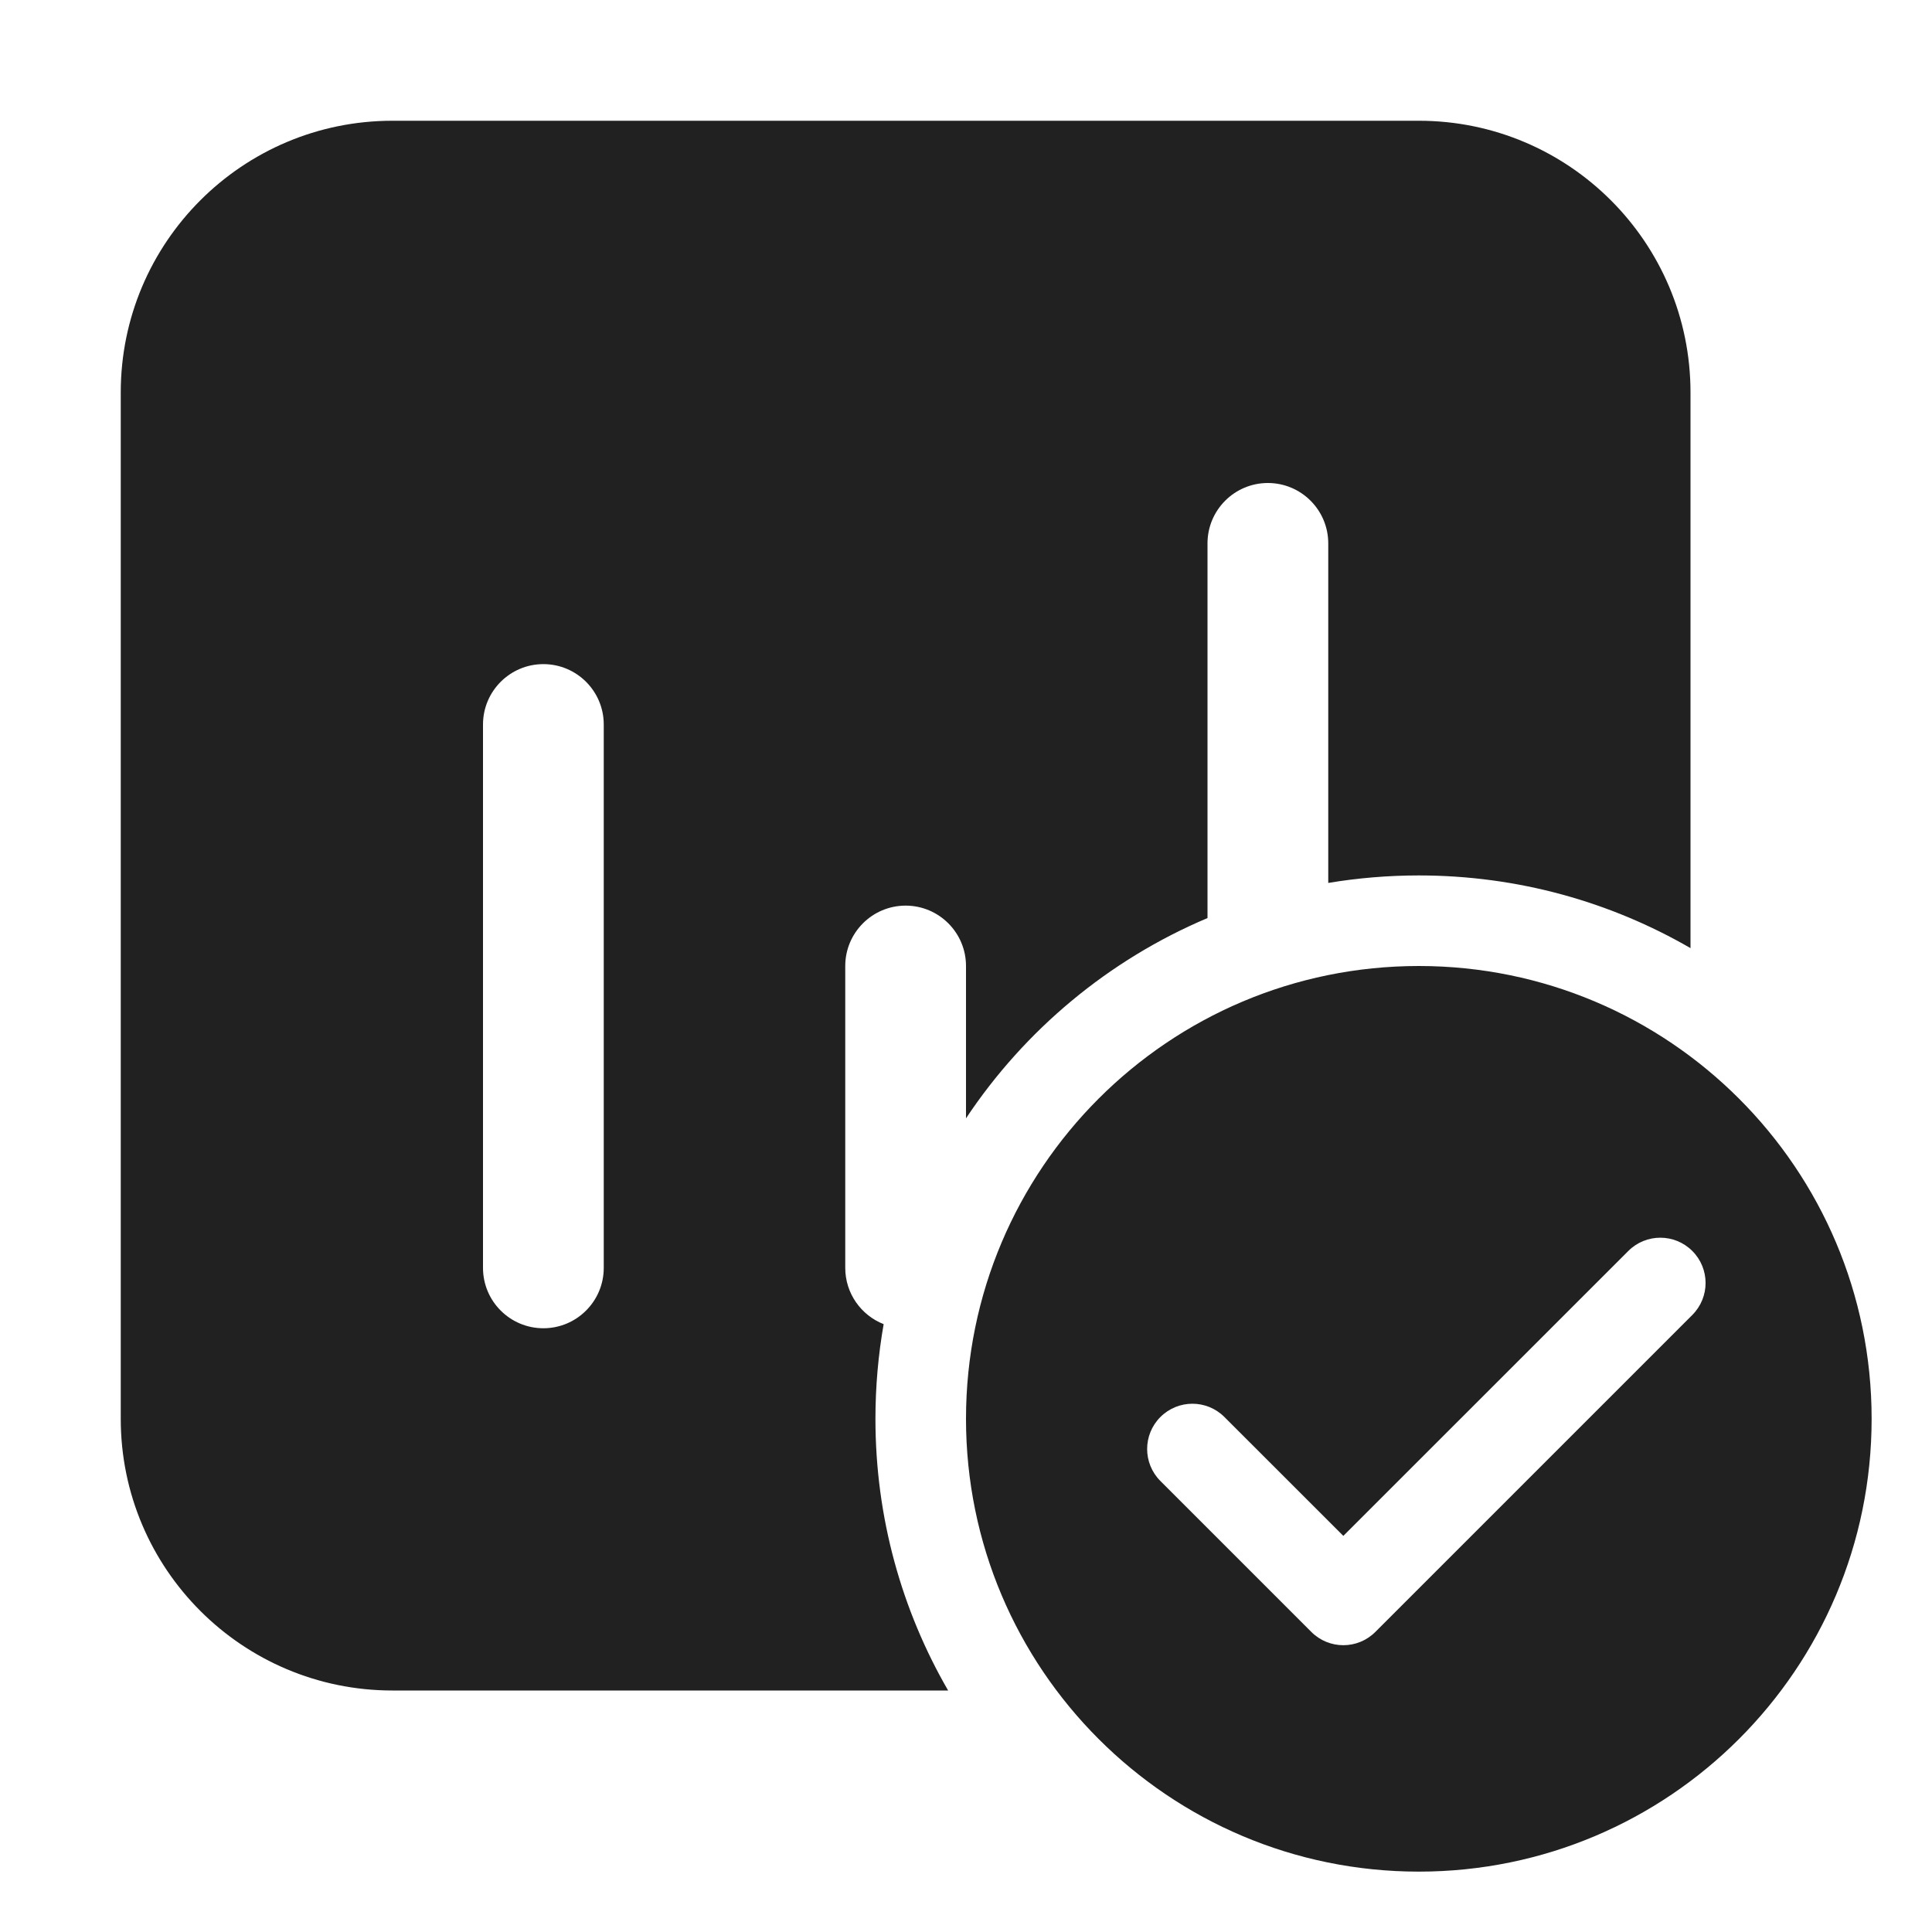 <svg width="32" height="32" viewBox="0 0 32 32" fill="none" xmlns="http://www.w3.org/2000/svg">
<path d="M6.5 2C4.015 2 2 4.015 2 6.5V23.5C2 25.985 4.015 28 6.5 28H15.704C14.938 26.676 14.5 25.139 14.5 23.5C14.5 22.965 14.547 22.441 14.636 21.932C14.264 21.786 14 21.424 14 21V16C14 15.448 14.448 15 15 15C15.552 15 16 15.448 16 16V18.523C16.973 17.06 18.363 15.898 20 15.206V9C20 8.448 20.448 8 21 8C21.552 8 22 8.448 22 9V14.624C22.488 14.543 22.989 14.5 23.5 14.5C25.139 14.5 26.676 14.938 28 15.704V6.5C28 4.015 25.985 2 23.5 2H6.5ZM10 12V21C10 21.552 9.552 22 9 22C8.448 22 8 21.552 8 21V12C8 11.448 8.448 11 9 11C9.552 11 10 11.448 10 12ZM23.5 16C27.642 16 31 19.358 31 23.5C31 27.642 27.642 31 23.5 31C19.358 31 16 27.642 16 23.5C16 19.358 19.358 16 23.5 16ZM28.03 20.72C27.737 20.427 27.263 20.427 26.97 20.72L22.25 25.439L20.28 23.47C19.987 23.177 19.513 23.177 19.22 23.47C18.927 23.763 18.927 24.237 19.22 24.53L21.72 27.03C22.013 27.323 22.487 27.323 22.78 27.03L28.03 21.78C28.323 21.487 28.323 21.013 28.03 20.72Z" fill="#212121"/>
</svg>
